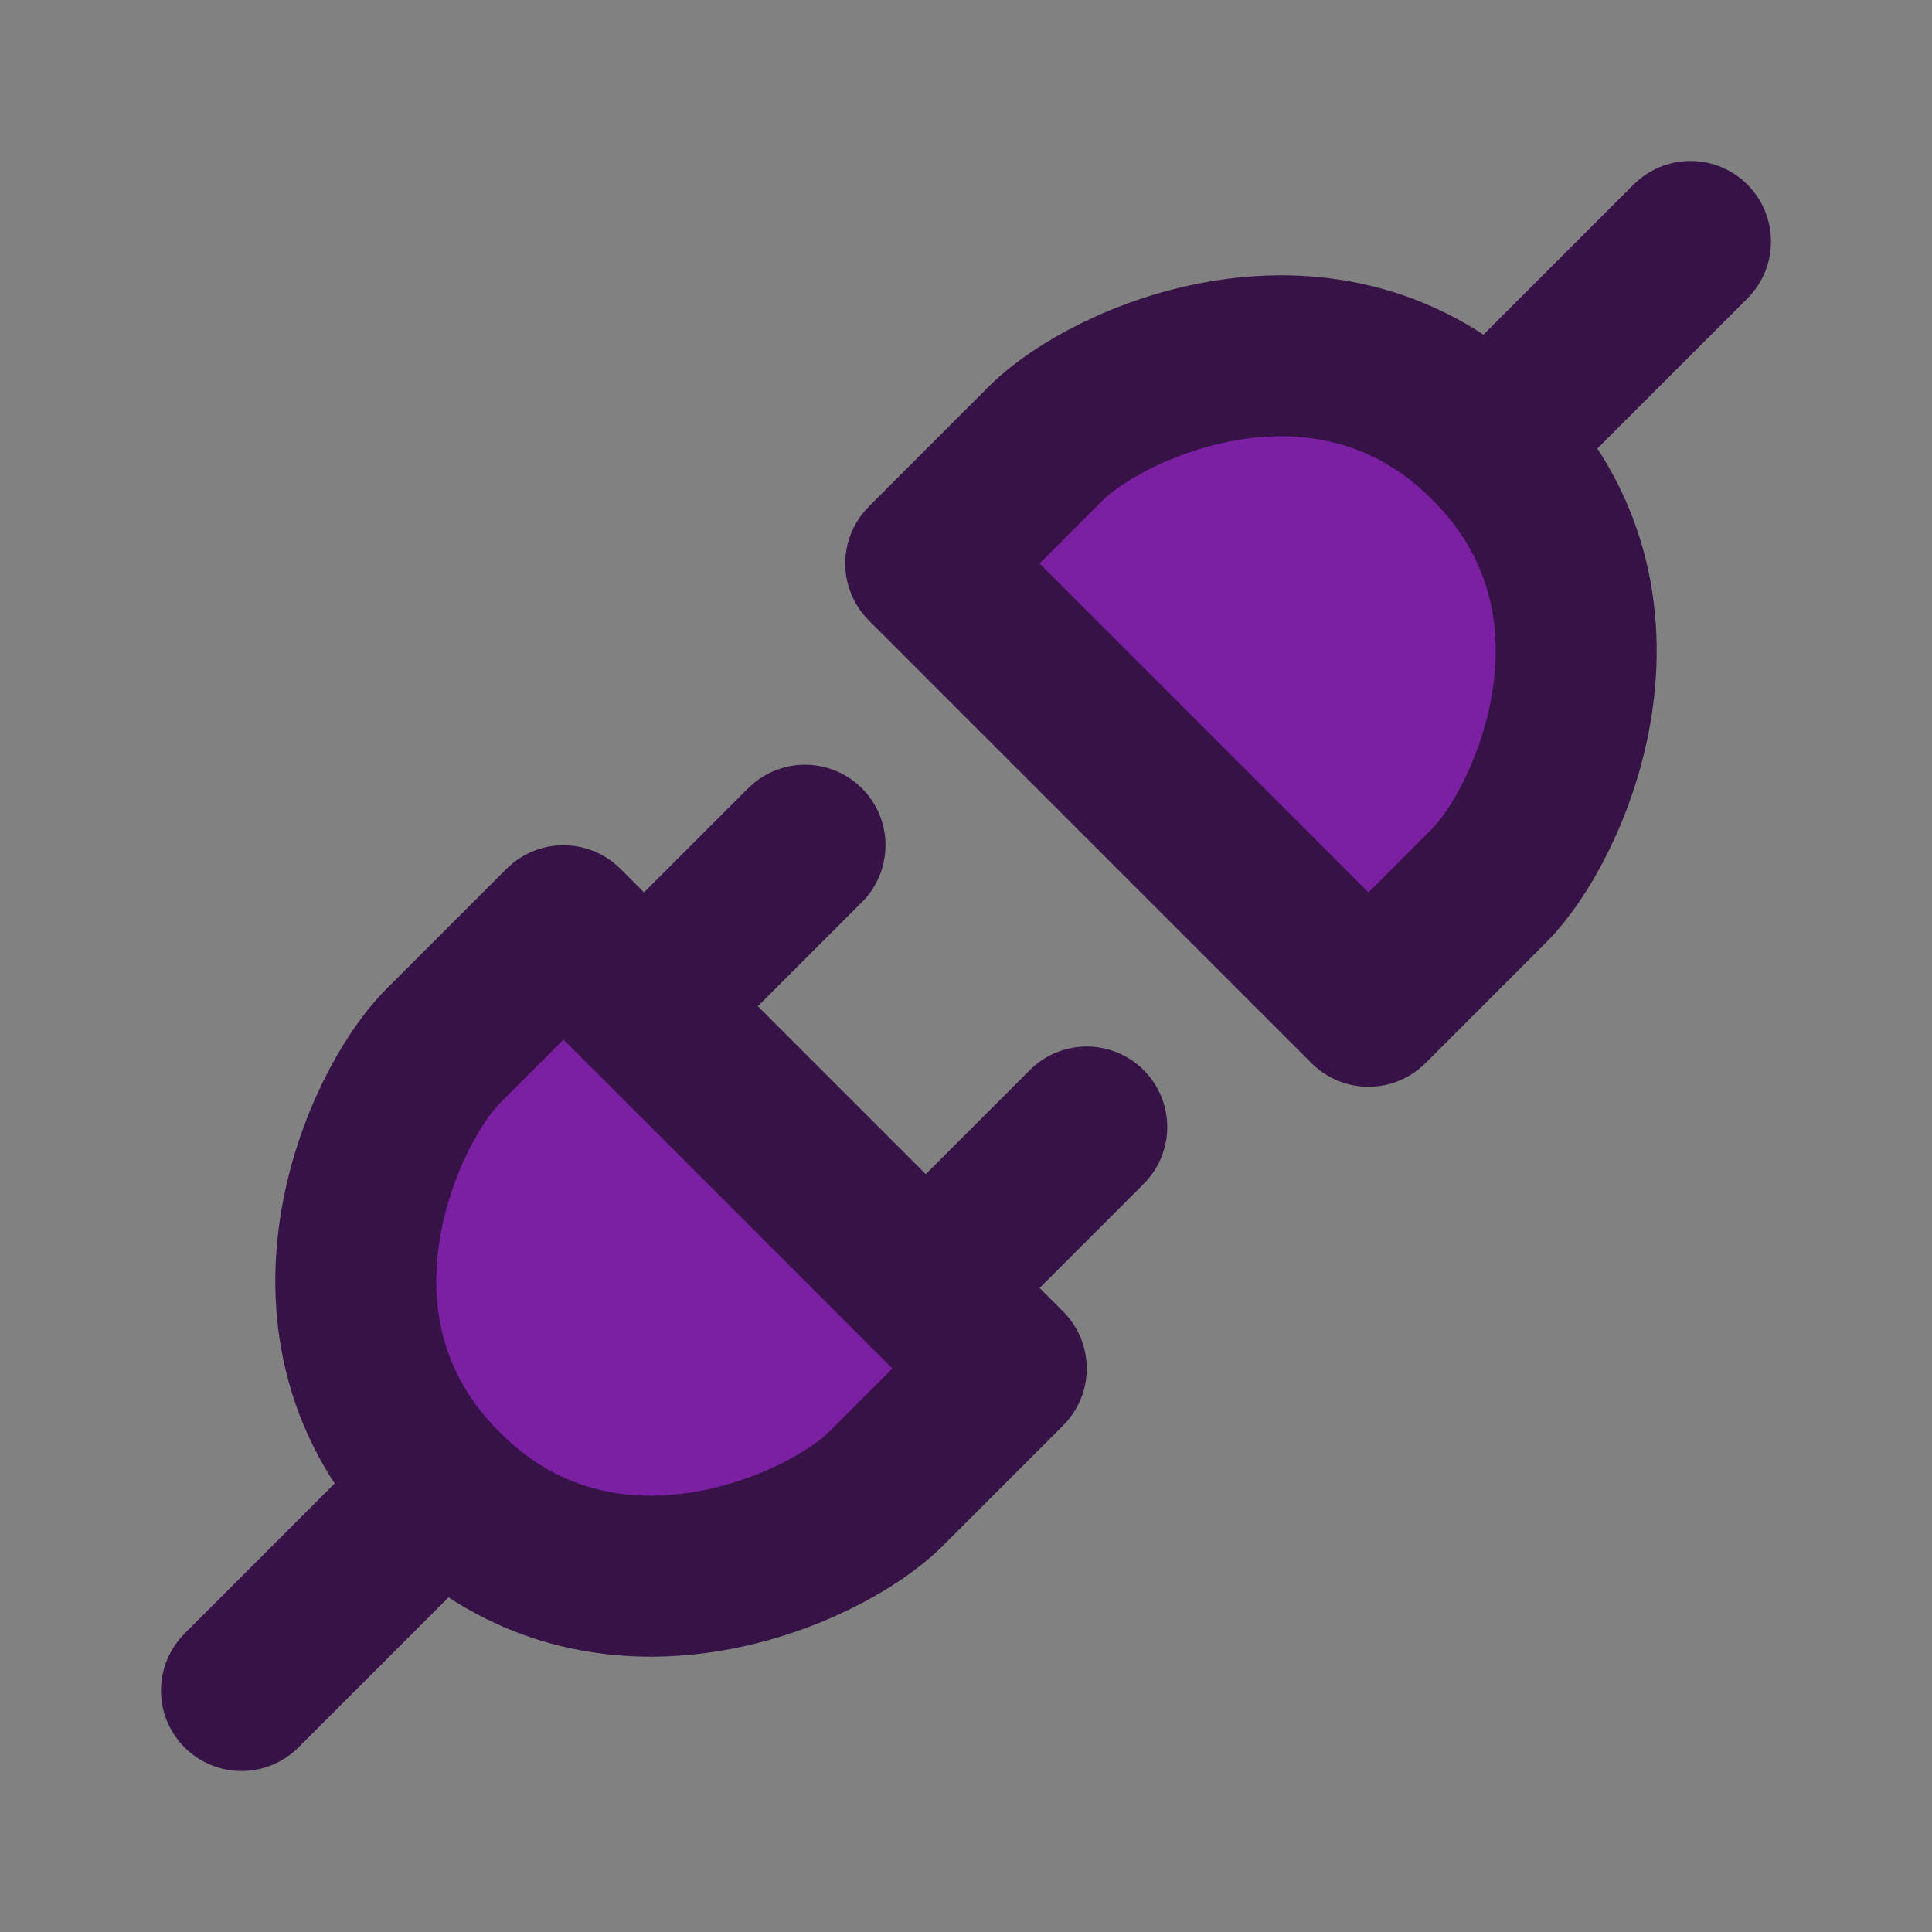 <svg width="800px"
    height="800px"
    viewBox="0 0 48 48"
    fill="none"
    xmlns="http://www.w3.org/2000/svg">

    <rect x="0" y="0" width="48" height="48" fill="#808080" stroke="none"/>

    <g
        id="SVGRepo_bgCarrier"
        stroke-width="0" />

    <g
        id="SVGRepo_tracerCarrier"
        stroke-linecap="round"
        stroke-linejoin="round" />

    <g id="SVGRepo_iconCarrier">
        <rect
            width="48"
            height="48"
            fill="white"
            fill-opacity="0.01" />
        <path
            d="M37 22L34 25L23 14L26 11C27.5 9.5 33 7 37 11C41 15 38.5 20.5 37 22Z"
            fill="#7b20a2"
            stroke="#361246"
            stroke-width="4"
            stroke-linecap="round"
            stroke-linejoin="round" />
        <path
            d="M42 6L37 11"
            stroke="#361246"
            stroke-width="4"
            stroke-linecap="round"
            stroke-linejoin="round" />
        <path
            d="M11 26L14 23L25 34L22 37C20.5 38.5 15 41 11 37C7 33 9.5 27.5 11 26Z"
            fill="#7b20a2"
            stroke="#361246"
            stroke-width="4"
            stroke-linecap="round"
            stroke-linejoin="round" />
        <path
            d="M23 32L27 28"
            stroke="#361246"
            stroke-width="4"
            stroke-linecap="round"
            stroke-linejoin="round" />
        <path
            d="M6 42L11 37"
            stroke="#361246"
            stroke-width="4"
            stroke-linecap="round"
            stroke-linejoin="round" />
        <path
            d="M16 25L20 21"
            stroke="#361246"
            stroke-width="4"
            stroke-linecap="round"
            stroke-linejoin="round" />
    </g>

</svg>
